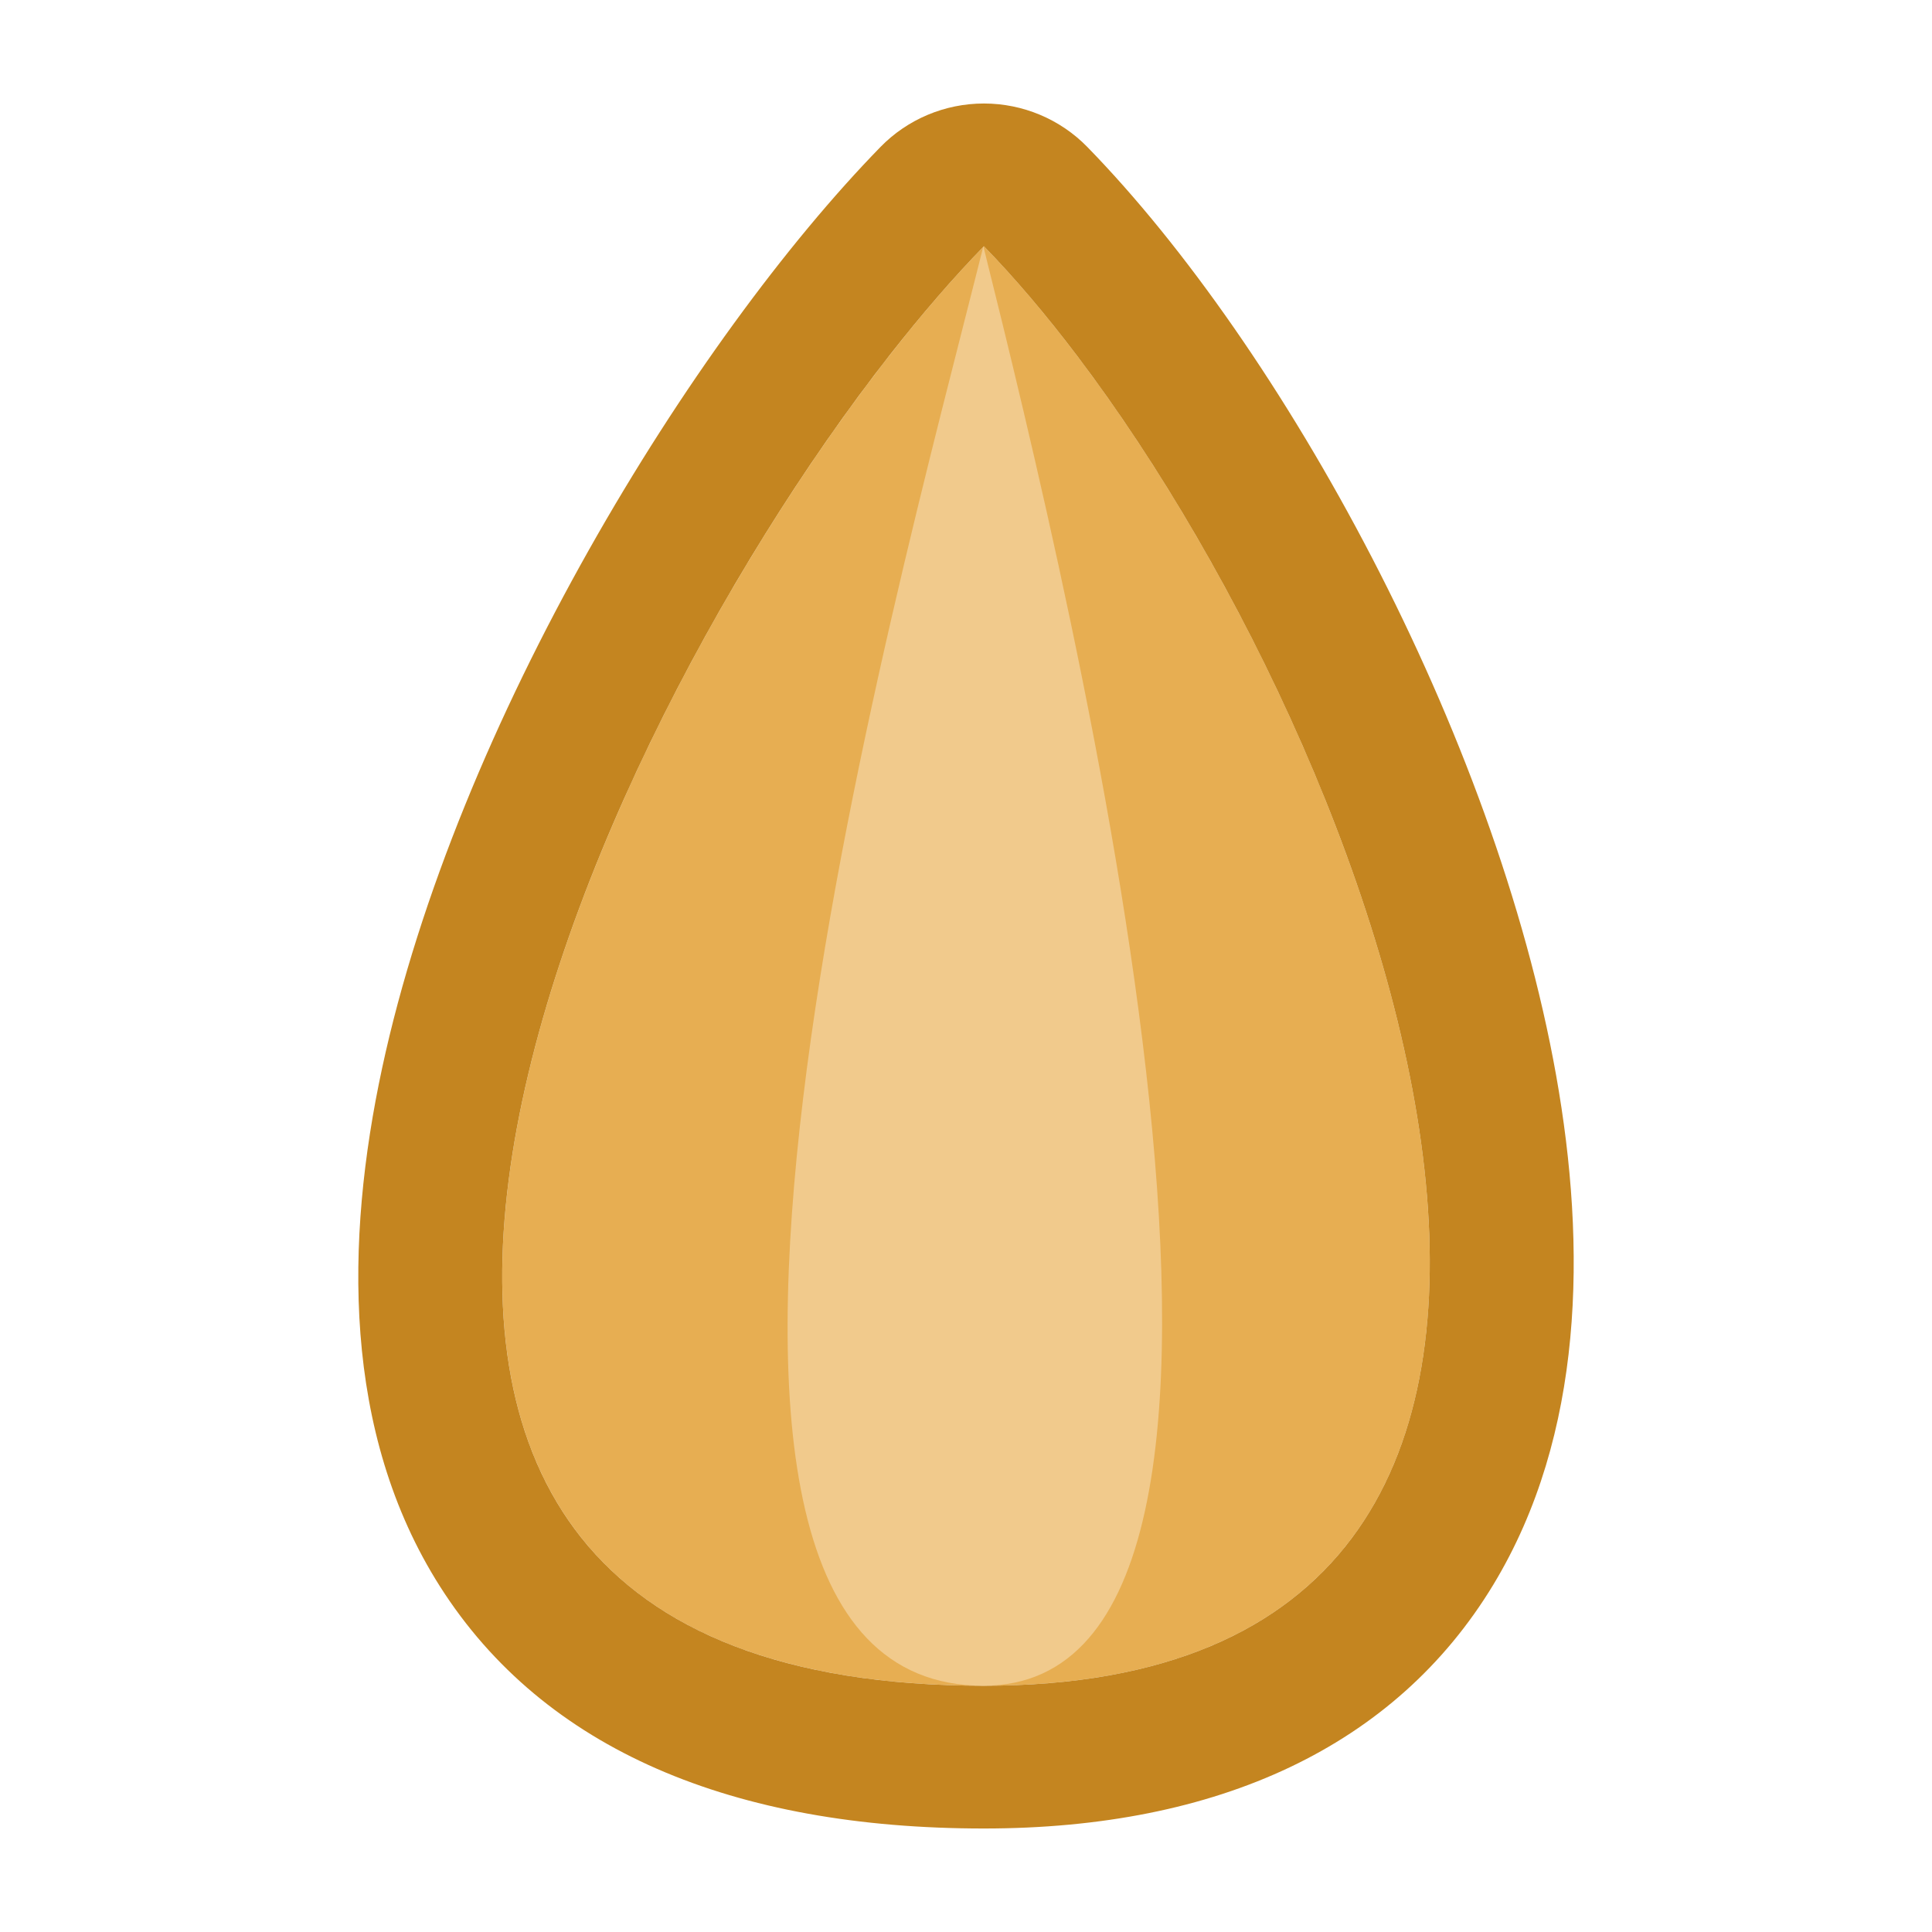 <svg width="112" height="112" viewBox="0 0 112 112" fill="none" xmlns="http://www.w3.org/2000/svg">
<path d="M57.039 14.276C37.151 34.671 5.66 97.724 57.039 97.724C103.316 97.724 77.317 35.071 57.039 14.276Z" fill="#E7AE52"/>
<path fill-rule="evenodd" clip-rule="evenodd" d="M57.038 6C59.299 6 61.464 6.91 63.036 8.523C74.303 20.077 86.668 42.431 90.214 62.36C91.981 72.287 91.839 83.163 86.567 91.87C80.891 101.243 70.633 106 57.038 106C42.523 106 31.542 101.457 25.507 91.968C19.825 83.033 20.009 71.889 22.151 61.923C26.461 41.875 40.176 19.663 51.039 8.523C52.611 6.91 54.776 6 57.038 6ZM62.451 20.64C81.319 45.575 99.258 97.724 57.038 97.724C10.186 97.724 32.244 45.293 51.575 20.588C53.443 18.201 55.286 16.073 57.038 14.276C58.816 16.099 60.637 18.244 62.451 20.64Z" fill="#C48520"/>
<path d="M57.006 14.276C51.925 34.671 34.232 97.724 57.006 97.724C77.476 97.724 62.188 35.071 57.006 14.276Z" fill="#F1CA8C"/>
</svg>
